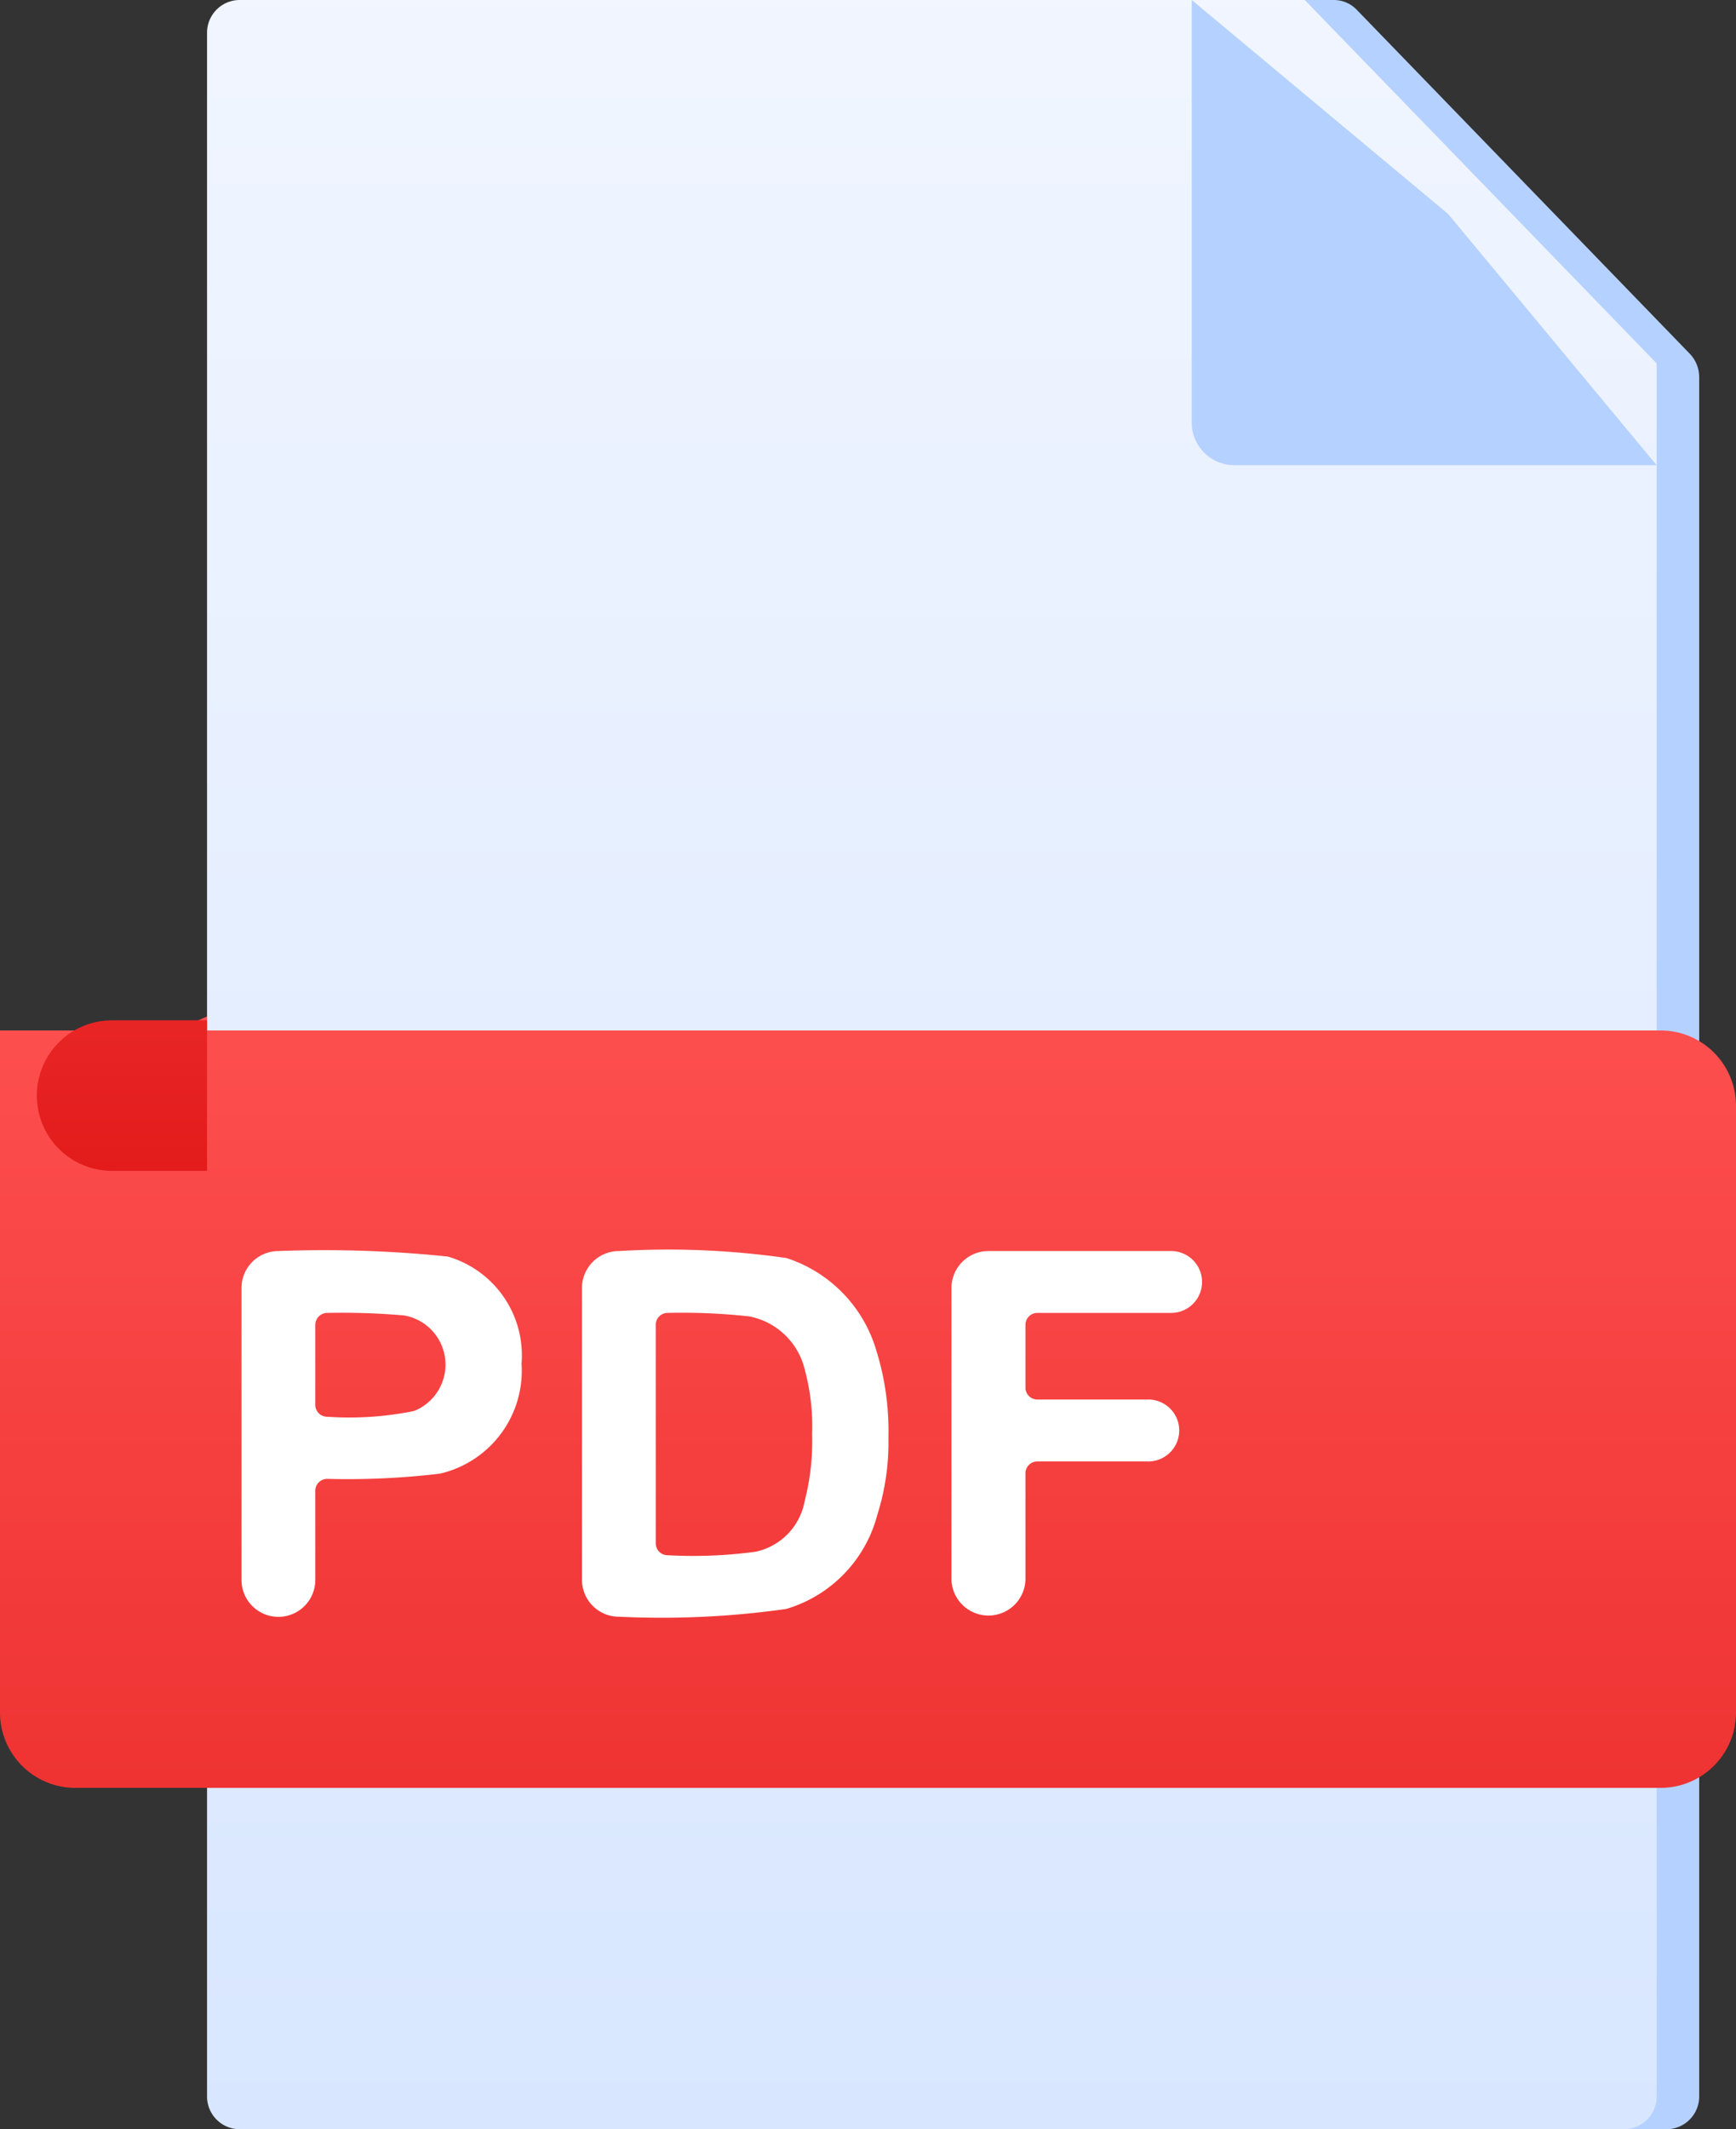 <svg xmlns="http://www.w3.org/2000/svg" xmlns:xlink="http://www.w3.org/1999/xlink" width="40.792" height="50" viewBox="0 0 40.792 50">
  <rect x="0" y="0" width="40.792" height="50" fill="#333333" stroke="none"/>
  <defs>
    <linearGradient id="linear-gradient" x1="0.5" y1="-0.5" x2="0.5" y2="-0.46" gradientUnits="objectBoundingBox">
      <stop offset="0" stop-color="#f3f7ff"/>
      <stop offset="0.99" stop-color="#b5d1ff"/>
    </linearGradient>
    <linearGradient id="linear-gradient-2" x1="0.5" y1="-0.17" x2="0.5" y2="20.658" gradientUnits="objectBoundingBox">
      <stop offset="0" stop-color="#ff5252"/>
      <stop offset="1" stop-color="#d50000"/>
    </linearGradient>
    <linearGradient id="linear-gradient-3" y1="-0.085" y2="2.406" xlink:href="#linear-gradient"/>
    <linearGradient id="linear-gradient-4" y1="-2.145" y2="-0.366" xlink:href="#linear-gradient"/>
    <linearGradient id="linear-gradient-5" y1="-0.123" y2="2.825" xlink:href="#linear-gradient-2"/>
    <linearGradient id="linear-gradient-6" y1="-4.203" y2="3.531" xlink:href="#linear-gradient-2"/>
  </defs>
  <g id="icono-pdf" transform="translate(-6.135)">
    <path id="Trazado_17" data-name="Trazado 17" d="M45.306,50H12.757A.769.769,0,0,1,12,49.219V.781A.769.769,0,0,1,12.757,0H37.48a.745.745,0,0,1,.535.229l7.825,8.077a.794.794,0,0,1,.222.552V49.219A.769.769,0,0,1,45.306,50Z" fill="url(#linear-gradient)"/>
    <path id="Trazado_18" data-name="Trazado 18" d="M7,32.946l4-1.767,2.792,4.285H7Z" transform="translate(0 -7.31)" fill="url(#linear-gradient-2)"/>
    <path id="Trazado_19" data-name="Trazado 19" d="M44.306,50H11.757A.769.769,0,0,1,11,49.219V.781A.769.769,0,0,1,11.757,0H36.794l8.269,8.534V49.219A.769.769,0,0,1,44.306,50Z" fill="url(#linear-gradient-3)"/>
    <path id="Trazado_20" data-name="Trazado 20" d="M45.076,0V9.924a1,1,0,0,0,1,1H56l-4.9-5.9Z" transform="translate(-10.938)" fill="url(#linear-gradient-4)"/>
    <path id="Trazado_21" data-name="Trazado 21" d="M46.022,52.5H8.77A1.769,1.769,0,0,1,7,50.73V34.714H46.022a1.771,1.771,0,0,1,1.77,1.77V50.73a1.77,1.77,0,0,1-1.77,1.77Z" transform="translate(-0.865 -10.516)" fill="url(#linear-gradient-5)"/>
    <path id="Trazado_22" data-name="Trazado 22" d="M11,31.179H8.768a1.767,1.767,0,1,0,0,3.535H11Z" transform="translate(0 -7.219)" fill="url(#linear-gradient-6)"/>
    <g id="Grupo_15" data-name="Grupo 15" transform="translate(11.81 29.343)">
      <path id="Trazado_23" data-name="Trazado 23" d="M15,47.035V40.181a.868.868,0,0,1,.868-.869,28.118,28.118,0,0,1,3.977.129,2.416,2.416,0,0,1,1.735,2.514,2.482,2.482,0,0,1-1.916,2.584,18.245,18.245,0,0,1-2.651.123.279.279,0,0,0-.279.279v2.094a.867.867,0,1,1-1.734,0Zm1.734-5.99v1.879a.279.279,0,0,0,.279.279,7.605,7.605,0,0,0,2.041-.135,1.172,1.172,0,0,0-.234-2.244,16.963,16.963,0,0,0-1.807-.059.279.279,0,0,0-.278.28Z" transform="translate(-15 -39.277)" fill="#fff"/>
      <path id="Trazado_24" data-name="Trazado 24" d="M23,40.181a.868.868,0,0,1,.868-.869,19.481,19.481,0,0,1,3.936.164,3.241,3.241,0,0,1,2.116,2.183,6.351,6.351,0,0,1,.281,2.03,5.635,5.635,0,0,1-.264,1.828,3.132,3.132,0,0,1-2.139,2.2,20.884,20.884,0,0,1-3.93.182A.868.868,0,0,1,23,47.034Zm1.734.864v5.131a.279.279,0,0,0,.279.279,10.917,10.917,0,0,0,2.065-.082,1.483,1.483,0,0,0,1.154-1.187,5.609,5.609,0,0,0,.176-1.573,5.133,5.133,0,0,0-.176-1.529,1.664,1.664,0,0,0-1.3-1.237,14.379,14.379,0,0,0-1.924-.082.279.279,0,0,0-.275.28Z" transform="translate(-15 -39.277)" fill="#fff"/>
      <path id="Trazado_25" data-name="Trazado 25" d="M31.682,47.035V40.181a.869.869,0,0,1,.869-.869h4.293a.726.726,0,1,1,0,1.453H33.7a.279.279,0,0,0-.279.28v1.474a.279.279,0,0,0,.279.28h2.58a.727.727,0,1,1,0,1.453H33.7a.279.279,0,0,0-.279.279v2.5a.87.87,0,0,1-1.739,0Z" transform="translate(-15 -39.277)" fill="#fff"/>
    </g>
  </g>
</svg>
